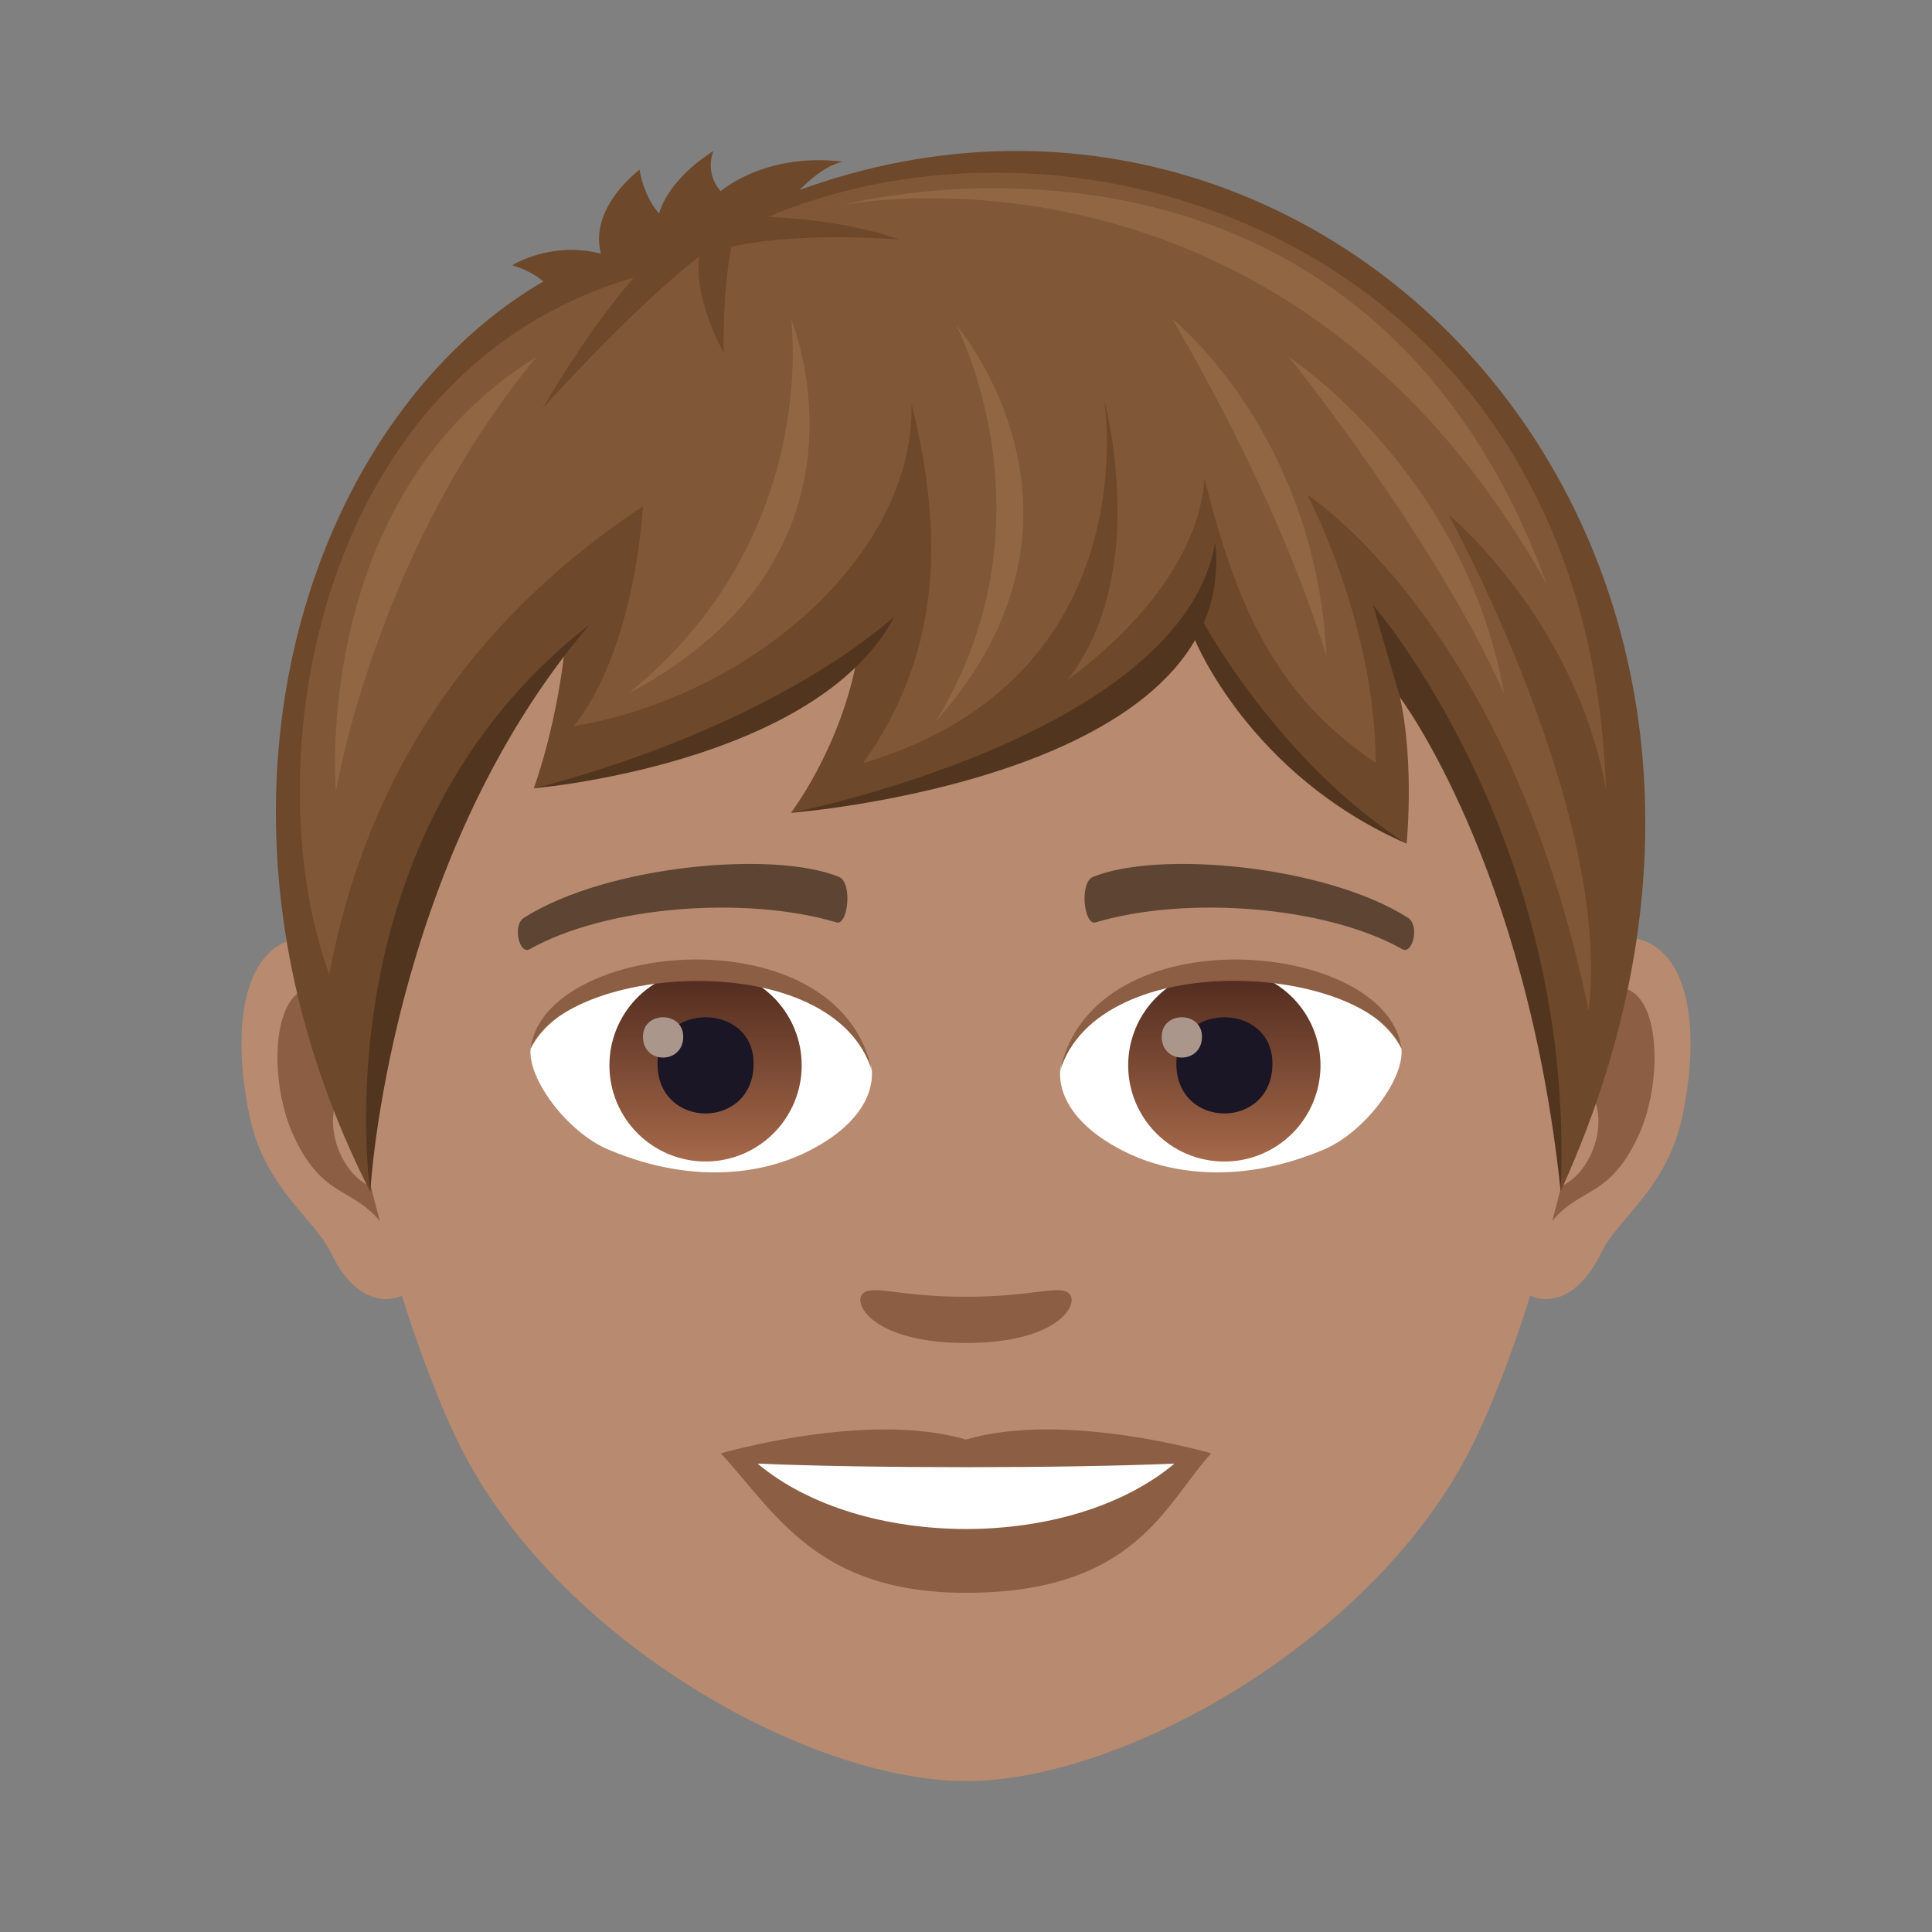 <svg xmlns="http://www.w3.org/2000/svg" xml:space="preserve" style="enable-background:new 0 0 64 64" viewBox="0 0 64 64"><rect x="0" y="0" width="64" height="64" fill="#808080" stroke="none"/><path d="M26.34 6.45c.35-.376.91-.927 1.564-1.094-1.39-.178-2.91.115-4.032.975A1.283 1.283 0 0 1 23.636 5c-1.583 1.015-1.8 2.073-1.8 2.073-.539-.602-.648-1.45-.648-1.45s-1.691 1.243-1.279 2.781c-1.661-.432-2.942.385-2.942.385s.815.208 1.251.765c2.606.33 8.245-1.586 8.122-3.103z" style="fill:#6e482a"/><path d="M10.668 31.057c2.656.324 4.572 9.296 2.904 11.664-.234.332-1.603.86-2.617-1.23-.562-1.157-2.183-2.124-2.685-4.51-.645-3.06-.242-6.247 2.398-5.924z" style="fill:#b88a6f"/><path d="M10.74 32.777c.694.22 1.45 1.285 1.86 3.055-2.422-.525-1.817 3.545.287 3.621-.018.41-.045.832-.096 1.274-1.014-1.485-2.043-.89-3.064-3.1-.92-1.992-.701-5.393 1.013-4.85z" style="fill:#8c5f44"/><path d="M53.33 31.057c-2.654.324-4.572 9.296-2.9 11.664.232.332 1.601.86 2.617-1.23.562-1.157 2.181-2.124 2.683-4.51.645-3.06.243-6.249-2.4-5.924z" style="fill:#b88a6f"/><path d="M51.402 35.826c.41-1.765 1.164-2.83 1.856-3.049 1.716-.545 1.935 2.858 1.015 4.85-1.02 2.21-2.05 1.615-3.064 3.1-.05-.444-.078-.866-.096-1.276 2.082-.1 2.68-4.119.29-3.625z" style="fill:#8c5f44"/><path d="M32.002 8C17.49 8 10.498 18.979 11.375 34.244c.176 3.07 2.078 10.088 3.877 13.682C18.428 54.27 26.717 59 32 59c5.28 0 13.578-4.73 16.75-11.074 1.8-3.594 3.703-10.611 3.877-13.682C53.506 18.98 46.514 8 32.002 8z" style="fill:#b88a6f"/><path d="M35.383 42.822c-.358-.25-1.2.135-3.383.135s-3.025-.385-3.385-.135c-.427.303.256 1.666 3.385 1.666s3.815-1.363 3.383-1.666zM32 47.688c-3.272-.963-8.121.457-8.121.457 1.846 2.011 3.2 4.619 8.121 4.619 5.637 0 6.598-2.963 8.123-4.62 0 0-4.853-1.423-8.123-.456z" style="fill:#8c5f44"/><path d="M25.096 48.484c3.431 2.88 10.357 2.897 13.808 0-3.656.157-10.125.159-13.808 0zm3.775-13.131c.12.932-.512 2.036-2.262 2.862-1.111.527-3.424 1.146-6.46-.135-1.362-.574-2.688-2.363-2.569-3.351 1.647-3.104 9.75-3.56 11.291.624z" style="fill:#fff"/><g transform="translate(2.699 .332)"><linearGradient id="a" x1="-427.565" x2="-427.565" y1="476.077" y2="477.046" gradientTransform="matrix(6.57 0 0 -6.57 2829.816 3166.013)" gradientUnits="userSpaceOnUse"><stop offset="0" style="stop-color:#a6694a"/><stop offset="1" style="stop-color:#4f2a1e"/></linearGradient><path d="M20.674 31.775a3.184 3.184 0 1 1-.001 6.369 3.184 3.184 0 0 1 .001-6.369z" style="fill:url(#a)"/><path d="M19.082 34.9c0 2.204 3.184 2.204 3.184 0 0-2.045-3.184-2.045-3.184 0z" style="fill:#1a1626"/><path d="M18.6 34.01c0 .922 1.334.922 1.334 0 0-.858-1.334-.858-1.334 0z" style="fill:#ab968c"/></g><path d="M28.887 35.477c-1.293-4.157-10.108-3.543-11.307-.748.443-3.577 10.205-4.522 11.307.748z" style="fill:#8c5f44"/><path d="M35.13 35.353c-.12.932.513 2.036 2.263 2.862 1.109.527 3.421 1.146 6.46-.135 1.362-.574 2.688-2.363 2.569-3.351-1.645-3.104-9.752-3.56-11.291.624z" style="fill:#fff"/><g transform="translate(2.33 .332)"><linearGradient id="b" x1="-427.278" x2="-427.278" y1="476.077" y2="477.046" gradientTransform="matrix(6.57 0 0 -6.57 2845.487 3166.013)" gradientUnits="userSpaceOnUse"><stop offset="0" style="stop-color:#a6694a"/><stop offset="1" style="stop-color:#4f2a1e"/></linearGradient><path d="M38.227 31.775a3.185 3.185 0 1 1 .002 6.37 3.185 3.185 0 0 1-.002-6.37z" style="fill:url(#b)"/><path d="M36.638 34.9c0 2.204 3.183 2.204 3.183 0 0-2.045-3.183-2.045-3.183 0z" style="fill:#1a1626"/><path d="M36.153 34.01c0 .922 1.334.922 1.334 0 0-.858-1.334-.858-1.334 0z" style="fill:#ab968c"/></g><path d="M35.115 35.477c1.291-4.155 10.1-3.559 11.307-.748-.447-3.577-10.205-4.522-11.307.748z" style="fill:#8c5f44"/><path d="M46.627 30.393c-2.738-1.729-8.254-2.23-10.414-1.346-.463.168-.31 1.615.074 1.51 2.977-.891 7.604-.557 10.166.886.344.19.592-.808.174-1.05zm-29.256 0c2.74-1.729 8.254-2.23 10.416-1.346.461.168.31 1.615-.074 1.51-2.983-.891-7.602-.557-10.17.888-.34.188-.588-.81-.172-1.052z" style="fill:#5e4533"/><path d="M23.373 7.695C12.887 8.17 4.288 23.778 12.266 39.483c0 0 .638-13.69 6.418-17.777-.314 2.584-1.003 4.408-1.003 4.408s5.67-.896 10.665-4.084c-.582 2.854-2.145 4.896-2.145 4.896s10.314-1.437 13.376-6.292c0 0 2.02 4.25 7.02 7.313 0 0 .313-3.187-.376-5.442 4.902 4.822 5.478 16.957 5.478 16.957C62.04 16.778 41.79-2.222 23.373 7.695z" style="fill:#6e482a"/><path d="M24.226 8.171c-.313 1.7-.25 3.513-.25 3.513s-1.009-1.757-.813-3.187c-2.187 1.687-5.187 5.031-5.187 5.031s1.426-2.505 3.02-4.333c-10.54 3.083-12.624 16.125-10.09 23.083 1.221-6.483 4.612-11.675 10.393-15.508 0 0-.23 4.712-2.299 7.29 6.113-1.052 11.32-5.855 11.195-10.688 1.121 4.49.927 8.344-1.601 11.906 5.179-.531 11.071-5.203 11.304-9.437 1.064 4.234 2.333 7.175 5.672 9.427 0-4.584-2.261-8.874-2.261-8.874s6.699 4.266 9.316 17.092C56.872 9.872 37.382 2.153 25.445 7.184c2.812.125 4.343.753 4.343.753s-3.156-.284-5.562.234z" style="fill:#805837"/><path d="m45.484 20.044.892 3.058s4.19 5.553 5.323 16.36c.524-11.682-6.215-19.418-6.215-19.418zm-5.671.484-.23.667s1.803 4.479 7.015 6.752c-4.223-2.669-6.785-7.419-6.785-7.419z" style="fill:#52351f"/><path d="M40.256 17.968c.838 7.81-14.055 8.958-14.055 8.958s12.955-2.539 14.055-8.958zm-10.634 2.468c-2.584 4.884-11.941 5.678-11.941 5.678s7.232-1.67 11.94-5.678zm-10.087.251c-6.67 7.812-7.27 18.796-7.27 18.796s-1.76-11.796 7.27-18.796z" style="fill:#52351f"/><path d="M52.625 33.486c.806-6.56-4.64-16.437-4.64-16.437s7.949 6.53 4.64 16.437z" style="fill:#6e482a"/><path d="M51.245 19.365C42.57 3.84 27.926 6.788 27.926 6.788s17.05-4.572 23.319 12.577zM20.802 22.98c6.424-5.17 5.4-12.42 5.4-12.42s3.305 7.812-5.4 12.42z" style="fill:#916643"/><path d="M43.945 21.763c-1.617-5.393-5.118-11.204-5.118-11.204s4.75 3.749 5.118 11.204zm5.881 1.217c-2.282-5.146-7.131-11.155-7.131-11.155s5.83 3.806 7.131 11.156zM17.772 11.825c-5.346 6.45-6.643 14.389-6.643 14.389s-.87-9.754 6.643-14.39zM30.99 23.912c4.104-6.679.679-13.153.679-13.153s5.44 6.292-.679 13.153z" style="fill:#916643"/><path d="M28.594 25.278c9.538-2.83 7.977-12.064 7.977-12.064s3.296 11.939-7.977 12.064z" style="fill:#6e482a"/></svg>